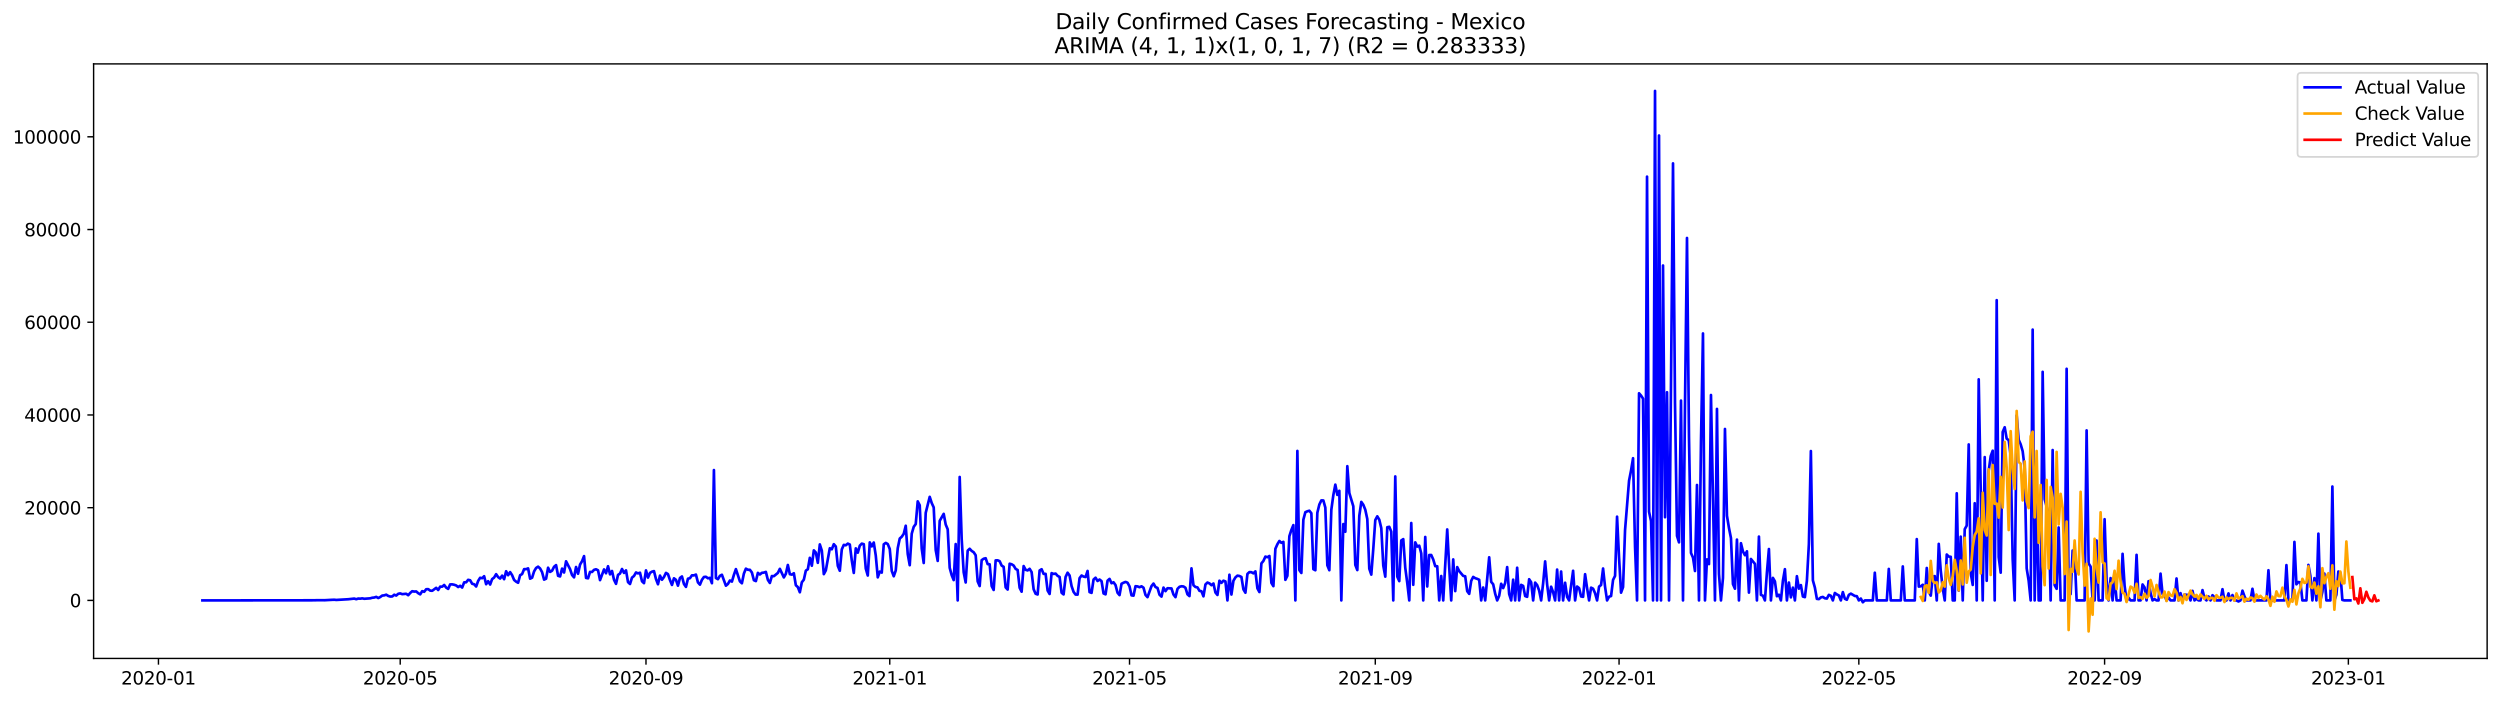 <?xml version="1.0" encoding="utf-8" standalone="no"?>
<!DOCTYPE svg PUBLIC "-//W3C//DTD SVG 1.1//EN"
  "http://www.w3.org/Graphics/SVG/1.1/DTD/svg11.dtd">
<svg xmlns:xlink="http://www.w3.org/1999/xlink" width="1398.775pt" height="392.274pt" viewBox="0 0 1398.775 392.274" xmlns="http://www.w3.org/2000/svg" version="1.1">
 <defs>
  <style type="text/css">*{stroke-linejoin: round; stroke-linecap: butt}</style>
 </defs>
 <g id="figure_1">
  <g id="patch_1">
   <path d="M 0 392.274 
L 1398.775 392.274 
L 1398.775 0 
L 0 0 
z
" style="fill: #ffffff"/>
  </g>
  <g id="axes_1">
   <g id="patch_2">
    <path d="M 52.375 368.396 
L 1391.575 368.396 
L 1391.575 35.755 
L 52.375 35.755 
z
" style="fill: #ffffff"/>
   </g>
   <g id="matplotlib.axis_1">
    <g id="xtick_1">
     <g id="line2d_1">
      <defs>
       <path id="mf9c3123b96" d="M 0 0 
L 0 3.5 
" style="stroke: #000000; stroke-width: 0.8"/>
      </defs>
      <g>
       <use xlink:href="#mf9c3123b96" x="88.653" y="368.396" style="stroke: #000000; stroke-width: 0.8"/>
      </g>
     </g>
     <g id="text_1">
      <!-- 2020-01 -->
      <g transform="translate(67.761 382.994)scale(0.1 -0.1)">
       <defs>
        <path id="DejaVuSans-32" d="M 1228 531 
L 3431 531 
L 3431 0 
L 469 0 
L 469 531 
Q 828 903 1448 1529 
Q 2069 2156 2228 2338 
Q 2531 2678 2651 2914 
Q 2772 3150 2772 3378 
Q 2772 3750 2511 3984 
Q 2250 4219 1831 4219 
Q 1534 4219 1204 4116 
Q 875 4013 500 3803 
L 500 4441 
Q 881 4594 1212 4672 
Q 1544 4750 1819 4750 
Q 2544 4750 2975 4387 
Q 3406 4025 3406 3419 
Q 3406 3131 3298 2873 
Q 3191 2616 2906 2266 
Q 2828 2175 2409 1742 
Q 1991 1309 1228 531 
z
" transform="scale(0.016)"/>
        <path id="DejaVuSans-30" d="M 2034 4250 
Q 1547 4250 1301 3770 
Q 1056 3291 1056 2328 
Q 1056 1369 1301 889 
Q 1547 409 2034 409 
Q 2525 409 2770 889 
Q 3016 1369 3016 2328 
Q 3016 3291 2770 3770 
Q 2525 4250 2034 4250 
z
M 2034 4750 
Q 2819 4750 3233 4129 
Q 3647 3509 3647 2328 
Q 3647 1150 3233 529 
Q 2819 -91 2034 -91 
Q 1250 -91 836 529 
Q 422 1150 422 2328 
Q 422 3509 836 4129 
Q 1250 4750 2034 4750 
z
" transform="scale(0.016)"/>
        <path id="DejaVuSans-2d" d="M 313 2009 
L 1997 2009 
L 1997 1497 
L 313 1497 
L 313 2009 
z
" transform="scale(0.016)"/>
        <path id="DejaVuSans-31" d="M 794 531 
L 1825 531 
L 1825 4091 
L 703 3866 
L 703 4441 
L 1819 4666 
L 2450 4666 
L 2450 531 
L 3481 531 
L 3481 0 
L 794 0 
L 794 531 
z
" transform="scale(0.016)"/>
       </defs>
       <use xlink:href="#DejaVuSans-32"/>
       <use xlink:href="#DejaVuSans-30" x="63.623"/>
       <use xlink:href="#DejaVuSans-32" x="127.246"/>
       <use xlink:href="#DejaVuSans-30" x="190.869"/>
       <use xlink:href="#DejaVuSans-2d" x="254.492"/>
       <use xlink:href="#DejaVuSans-30" x="290.576"/>
       <use xlink:href="#DejaVuSans-31" x="354.199"/>
      </g>
     </g>
    </g>
    <g id="xtick_2">
     <g id="line2d_2">
      <g>
       <use xlink:href="#mf9c3123b96" x="223.925" y="368.396" style="stroke: #000000; stroke-width: 0.8"/>
      </g>
     </g>
     <g id="text_2">
      <!-- 2020-05 -->
      <g transform="translate(203.034 382.994)scale(0.1 -0.1)">
       <defs>
        <path id="DejaVuSans-35" d="M 691 4666 
L 3169 4666 
L 3169 4134 
L 1269 4134 
L 1269 2991 
Q 1406 3038 1543 3061 
Q 1681 3084 1819 3084 
Q 2600 3084 3056 2656 
Q 3513 2228 3513 1497 
Q 3513 744 3044 326 
Q 2575 -91 1722 -91 
Q 1428 -91 1123 -41 
Q 819 9 494 109 
L 494 744 
Q 775 591 1075 516 
Q 1375 441 1709 441 
Q 2250 441 2565 725 
Q 2881 1009 2881 1497 
Q 2881 1984 2565 2268 
Q 2250 2553 1709 2553 
Q 1456 2553 1204 2497 
Q 953 2441 691 2322 
L 691 4666 
z
" transform="scale(0.016)"/>
       </defs>
       <use xlink:href="#DejaVuSans-32"/>
       <use xlink:href="#DejaVuSans-30" x="63.623"/>
       <use xlink:href="#DejaVuSans-32" x="127.246"/>
       <use xlink:href="#DejaVuSans-30" x="190.869"/>
       <use xlink:href="#DejaVuSans-2d" x="254.492"/>
       <use xlink:href="#DejaVuSans-30" x="290.576"/>
       <use xlink:href="#DejaVuSans-35" x="354.199"/>
      </g>
     </g>
    </g>
    <g id="xtick_3">
     <g id="line2d_3">
      <g>
       <use xlink:href="#mf9c3123b96" x="361.434" y="368.396" style="stroke: #000000; stroke-width: 0.8"/>
      </g>
     </g>
     <g id="text_3">
      <!-- 2020-09 -->
      <g transform="translate(340.543 382.994)scale(0.1 -0.1)">
       <defs>
        <path id="DejaVuSans-39" d="M 703 97 
L 703 672 
Q 941 559 1184 500 
Q 1428 441 1663 441 
Q 2288 441 2617 861 
Q 2947 1281 2994 2138 
Q 2813 1869 2534 1725 
Q 2256 1581 1919 1581 
Q 1219 1581 811 2004 
Q 403 2428 403 3163 
Q 403 3881 828 4315 
Q 1253 4750 1959 4750 
Q 2769 4750 3195 4129 
Q 3622 3509 3622 2328 
Q 3622 1225 3098 567 
Q 2575 -91 1691 -91 
Q 1453 -91 1209 -44 
Q 966 3 703 97 
z
M 1959 2075 
Q 2384 2075 2632 2365 
Q 2881 2656 2881 3163 
Q 2881 3666 2632 3958 
Q 2384 4250 1959 4250 
Q 1534 4250 1286 3958 
Q 1038 3666 1038 3163 
Q 1038 2656 1286 2365 
Q 1534 2075 1959 2075 
z
" transform="scale(0.016)"/>
       </defs>
       <use xlink:href="#DejaVuSans-32"/>
       <use xlink:href="#DejaVuSans-30" x="63.623"/>
       <use xlink:href="#DejaVuSans-32" x="127.246"/>
       <use xlink:href="#DejaVuSans-30" x="190.869"/>
       <use xlink:href="#DejaVuSans-2d" x="254.492"/>
       <use xlink:href="#DejaVuSans-30" x="290.576"/>
       <use xlink:href="#DejaVuSans-39" x="354.199"/>
      </g>
     </g>
    </g>
    <g id="xtick_4">
     <g id="line2d_4">
      <g>
       <use xlink:href="#mf9c3123b96" x="497.825" y="368.396" style="stroke: #000000; stroke-width: 0.8"/>
      </g>
     </g>
     <g id="text_4">
      <!-- 2021-01 -->
      <g transform="translate(476.933 382.994)scale(0.1 -0.1)">
       <use xlink:href="#DejaVuSans-32"/>
       <use xlink:href="#DejaVuSans-30" x="63.623"/>
       <use xlink:href="#DejaVuSans-32" x="127.246"/>
       <use xlink:href="#DejaVuSans-31" x="190.869"/>
       <use xlink:href="#DejaVuSans-2d" x="254.492"/>
       <use xlink:href="#DejaVuSans-30" x="290.576"/>
       <use xlink:href="#DejaVuSans-31" x="354.199"/>
      </g>
     </g>
    </g>
    <g id="xtick_5">
     <g id="line2d_5">
      <g>
       <use xlink:href="#mf9c3123b96" x="631.98" y="368.396" style="stroke: #000000; stroke-width: 0.8"/>
      </g>
     </g>
     <g id="text_5">
      <!-- 2021-05 -->
      <g transform="translate(611.088 382.994)scale(0.1 -0.1)">
       <use xlink:href="#DejaVuSans-32"/>
       <use xlink:href="#DejaVuSans-30" x="63.623"/>
       <use xlink:href="#DejaVuSans-32" x="127.246"/>
       <use xlink:href="#DejaVuSans-31" x="190.869"/>
       <use xlink:href="#DejaVuSans-2d" x="254.492"/>
       <use xlink:href="#DejaVuSans-30" x="290.576"/>
       <use xlink:href="#DejaVuSans-35" x="354.199"/>
      </g>
     </g>
    </g>
    <g id="xtick_6">
     <g id="line2d_6">
      <g>
       <use xlink:href="#mf9c3123b96" x="769.488" y="368.396" style="stroke: #000000; stroke-width: 0.8"/>
      </g>
     </g>
     <g id="text_6">
      <!-- 2021-09 -->
      <g transform="translate(748.597 382.994)scale(0.1 -0.1)">
       <use xlink:href="#DejaVuSans-32"/>
       <use xlink:href="#DejaVuSans-30" x="63.623"/>
       <use xlink:href="#DejaVuSans-32" x="127.246"/>
       <use xlink:href="#DejaVuSans-31" x="190.869"/>
       <use xlink:href="#DejaVuSans-2d" x="254.492"/>
       <use xlink:href="#DejaVuSans-30" x="290.576"/>
       <use xlink:href="#DejaVuSans-39" x="354.199"/>
      </g>
     </g>
    </g>
    <g id="xtick_7">
     <g id="line2d_7">
      <g>
       <use xlink:href="#mf9c3123b96" x="905.879" y="368.396" style="stroke: #000000; stroke-width: 0.8"/>
      </g>
     </g>
     <g id="text_7">
      <!-- 2022-01 -->
      <g transform="translate(884.987 382.994)scale(0.1 -0.1)">
       <use xlink:href="#DejaVuSans-32"/>
       <use xlink:href="#DejaVuSans-30" x="63.623"/>
       <use xlink:href="#DejaVuSans-32" x="127.246"/>
       <use xlink:href="#DejaVuSans-32" x="190.869"/>
       <use xlink:href="#DejaVuSans-2d" x="254.492"/>
       <use xlink:href="#DejaVuSans-30" x="290.576"/>
       <use xlink:href="#DejaVuSans-31" x="354.199"/>
      </g>
     </g>
    </g>
    <g id="xtick_8">
     <g id="line2d_8">
      <g>
       <use xlink:href="#mf9c3123b96" x="1040.034" y="368.396" style="stroke: #000000; stroke-width: 0.8"/>
      </g>
     </g>
     <g id="text_8">
      <!-- 2022-05 -->
      <g transform="translate(1019.142 382.994)scale(0.1 -0.1)">
       <use xlink:href="#DejaVuSans-32"/>
       <use xlink:href="#DejaVuSans-30" x="63.623"/>
       <use xlink:href="#DejaVuSans-32" x="127.246"/>
       <use xlink:href="#DejaVuSans-32" x="190.869"/>
       <use xlink:href="#DejaVuSans-2d" x="254.492"/>
       <use xlink:href="#DejaVuSans-30" x="290.576"/>
       <use xlink:href="#DejaVuSans-35" x="354.199"/>
      </g>
     </g>
    </g>
    <g id="xtick_9">
     <g id="line2d_9">
      <g>
       <use xlink:href="#mf9c3123b96" x="1177.542" y="368.396" style="stroke: #000000; stroke-width: 0.8"/>
      </g>
     </g>
     <g id="text_9">
      <!-- 2022-09 -->
      <g transform="translate(1156.651 382.994)scale(0.1 -0.1)">
       <use xlink:href="#DejaVuSans-32"/>
       <use xlink:href="#DejaVuSans-30" x="63.623"/>
       <use xlink:href="#DejaVuSans-32" x="127.246"/>
       <use xlink:href="#DejaVuSans-32" x="190.869"/>
       <use xlink:href="#DejaVuSans-2d" x="254.492"/>
       <use xlink:href="#DejaVuSans-30" x="290.576"/>
       <use xlink:href="#DejaVuSans-39" x="354.199"/>
      </g>
     </g>
    </g>
    <g id="xtick_10">
     <g id="line2d_10">
      <g>
       <use xlink:href="#mf9c3123b96" x="1313.933" y="368.396" style="stroke: #000000; stroke-width: 0.8"/>
      </g>
     </g>
     <g id="text_10">
      <!-- 2023-01 -->
      <g transform="translate(1293.042 382.994)scale(0.1 -0.1)">
       <defs>
        <path id="DejaVuSans-33" d="M 2597 2516 
Q 3050 2419 3304 2112 
Q 3559 1806 3559 1356 
Q 3559 666 3084 287 
Q 2609 -91 1734 -91 
Q 1441 -91 1130 -33 
Q 819 25 488 141 
L 488 750 
Q 750 597 1062 519 
Q 1375 441 1716 441 
Q 2309 441 2620 675 
Q 2931 909 2931 1356 
Q 2931 1769 2642 2001 
Q 2353 2234 1838 2234 
L 1294 2234 
L 1294 2753 
L 1863 2753 
Q 2328 2753 2575 2939 
Q 2822 3125 2822 3475 
Q 2822 3834 2567 4026 
Q 2313 4219 1838 4219 
Q 1578 4219 1281 4162 
Q 984 4106 628 3988 
L 628 4550 
Q 988 4650 1302 4700 
Q 1616 4750 1894 4750 
Q 2613 4750 3031 4423 
Q 3450 4097 3450 3541 
Q 3450 3153 3228 2886 
Q 3006 2619 2597 2516 
z
" transform="scale(0.016)"/>
       </defs>
       <use xlink:href="#DejaVuSans-32"/>
       <use xlink:href="#DejaVuSans-30" x="63.623"/>
       <use xlink:href="#DejaVuSans-32" x="127.246"/>
       <use xlink:href="#DejaVuSans-33" x="190.869"/>
       <use xlink:href="#DejaVuSans-2d" x="254.492"/>
       <use xlink:href="#DejaVuSans-30" x="290.576"/>
       <use xlink:href="#DejaVuSans-31" x="354.199"/>
      </g>
     </g>
    </g>
   </g>
   <g id="matplotlib.axis_2">
    <g id="ytick_1">
     <g id="line2d_11">
      <defs>
       <path id="m20a1acb509" d="M 0 0 
L -3.5 0 
" style="stroke: #000000; stroke-width: 0.8"/>
      </defs>
      <g>
       <use xlink:href="#m20a1acb509" x="52.375" y="335.937" style="stroke: #000000; stroke-width: 0.8"/>
      </g>
     </g>
     <g id="text_11">
      <!-- 0 -->
      <g transform="translate(39.013 339.736)scale(0.1 -0.1)">
       <use xlink:href="#DejaVuSans-30"/>
      </g>
     </g>
    </g>
    <g id="ytick_2">
     <g id="line2d_12">
      <g>
       <use xlink:href="#m20a1acb509" x="52.375" y="284.058" style="stroke: #000000; stroke-width: 0.8"/>
      </g>
     </g>
     <g id="text_12">
      <!-- 20000 -->
      <g transform="translate(13.562 287.858)scale(0.1 -0.1)">
       <use xlink:href="#DejaVuSans-32"/>
       <use xlink:href="#DejaVuSans-30" x="63.623"/>
       <use xlink:href="#DejaVuSans-30" x="127.246"/>
       <use xlink:href="#DejaVuSans-30" x="190.869"/>
       <use xlink:href="#DejaVuSans-30" x="254.492"/>
      </g>
     </g>
    </g>
    <g id="ytick_3">
     <g id="line2d_13">
      <g>
       <use xlink:href="#m20a1acb509" x="52.375" y="232.179" style="stroke: #000000; stroke-width: 0.8"/>
      </g>
     </g>
     <g id="text_13">
      <!-- 40000 -->
      <g transform="translate(13.562 235.979)scale(0.1 -0.1)">
       <defs>
        <path id="DejaVuSans-34" d="M 2419 4116 
L 825 1625 
L 2419 1625 
L 2419 4116 
z
M 2253 4666 
L 3047 4666 
L 3047 1625 
L 3713 1625 
L 3713 1100 
L 3047 1100 
L 3047 0 
L 2419 0 
L 2419 1100 
L 313 1100 
L 313 1709 
L 2253 4666 
z
" transform="scale(0.016)"/>
       </defs>
       <use xlink:href="#DejaVuSans-34"/>
       <use xlink:href="#DejaVuSans-30" x="63.623"/>
       <use xlink:href="#DejaVuSans-30" x="127.246"/>
       <use xlink:href="#DejaVuSans-30" x="190.869"/>
       <use xlink:href="#DejaVuSans-30" x="254.492"/>
      </g>
     </g>
    </g>
    <g id="ytick_4">
     <g id="line2d_14">
      <g>
       <use xlink:href="#m20a1acb509" x="52.375" y="180.3" style="stroke: #000000; stroke-width: 0.8"/>
      </g>
     </g>
     <g id="text_14">
      <!-- 60000 -->
      <g transform="translate(13.562 184.1)scale(0.1 -0.1)">
       <defs>
        <path id="DejaVuSans-36" d="M 2113 2584 
Q 1688 2584 1439 2293 
Q 1191 2003 1191 1497 
Q 1191 994 1439 701 
Q 1688 409 2113 409 
Q 2538 409 2786 701 
Q 3034 994 3034 1497 
Q 3034 2003 2786 2293 
Q 2538 2584 2113 2584 
z
M 3366 4563 
L 3366 3988 
Q 3128 4100 2886 4159 
Q 2644 4219 2406 4219 
Q 1781 4219 1451 3797 
Q 1122 3375 1075 2522 
Q 1259 2794 1537 2939 
Q 1816 3084 2150 3084 
Q 2853 3084 3261 2657 
Q 3669 2231 3669 1497 
Q 3669 778 3244 343 
Q 2819 -91 2113 -91 
Q 1303 -91 875 529 
Q 447 1150 447 2328 
Q 447 3434 972 4092 
Q 1497 4750 2381 4750 
Q 2619 4750 2861 4703 
Q 3103 4656 3366 4563 
z
" transform="scale(0.016)"/>
       </defs>
       <use xlink:href="#DejaVuSans-36"/>
       <use xlink:href="#DejaVuSans-30" x="63.623"/>
       <use xlink:href="#DejaVuSans-30" x="127.246"/>
       <use xlink:href="#DejaVuSans-30" x="190.869"/>
       <use xlink:href="#DejaVuSans-30" x="254.492"/>
      </g>
     </g>
    </g>
    <g id="ytick_5">
     <g id="line2d_15">
      <g>
       <use xlink:href="#m20a1acb509" x="52.375" y="128.422" style="stroke: #000000; stroke-width: 0.8"/>
      </g>
     </g>
     <g id="text_15">
      <!-- 80000 -->
      <g transform="translate(13.562 132.221)scale(0.1 -0.1)">
       <defs>
        <path id="DejaVuSans-38" d="M 2034 2216 
Q 1584 2216 1326 1975 
Q 1069 1734 1069 1313 
Q 1069 891 1326 650 
Q 1584 409 2034 409 
Q 2484 409 2743 651 
Q 3003 894 3003 1313 
Q 3003 1734 2745 1975 
Q 2488 2216 2034 2216 
z
M 1403 2484 
Q 997 2584 770 2862 
Q 544 3141 544 3541 
Q 544 4100 942 4425 
Q 1341 4750 2034 4750 
Q 2731 4750 3128 4425 
Q 3525 4100 3525 3541 
Q 3525 3141 3298 2862 
Q 3072 2584 2669 2484 
Q 3125 2378 3379 2068 
Q 3634 1759 3634 1313 
Q 3634 634 3220 271 
Q 2806 -91 2034 -91 
Q 1263 -91 848 271 
Q 434 634 434 1313 
Q 434 1759 690 2068 
Q 947 2378 1403 2484 
z
M 1172 3481 
Q 1172 3119 1398 2916 
Q 1625 2713 2034 2713 
Q 2441 2713 2670 2916 
Q 2900 3119 2900 3481 
Q 2900 3844 2670 4047 
Q 2441 4250 2034 4250 
Q 1625 4250 1398 4047 
Q 1172 3844 1172 3481 
z
" transform="scale(0.016)"/>
       </defs>
       <use xlink:href="#DejaVuSans-38"/>
       <use xlink:href="#DejaVuSans-30" x="63.623"/>
       <use xlink:href="#DejaVuSans-30" x="127.246"/>
       <use xlink:href="#DejaVuSans-30" x="190.869"/>
       <use xlink:href="#DejaVuSans-30" x="254.492"/>
      </g>
     </g>
    </g>
    <g id="ytick_6">
     <g id="line2d_16">
      <g>
       <use xlink:href="#m20a1acb509" x="52.375" y="76.543" style="stroke: #000000; stroke-width: 0.8"/>
      </g>
     </g>
     <g id="text_16">
      <!-- 100000 -->
      <g transform="translate(7.2 80.342)scale(0.1 -0.1)">
       <use xlink:href="#DejaVuSans-31"/>
       <use xlink:href="#DejaVuSans-30" x="63.623"/>
       <use xlink:href="#DejaVuSans-30" x="127.246"/>
       <use xlink:href="#DejaVuSans-30" x="190.869"/>
       <use xlink:href="#DejaVuSans-30" x="254.492"/>
       <use xlink:href="#DejaVuSans-30" x="318.115"/>
      </g>
     </g>
    </g>
   </g>
   <g id="line2d_17">
    <path d="M 113.248 335.937 
L 174.735 335.872 
L 178.089 335.813 
L 180.325 335.805 
L 181.443 335.839 
L 185.915 335.597 
L 187.033 335.561 
L 188.151 335.675 
L 194.859 335.281 
L 198.212 334.91 
L 199.33 335.263 
L 200.448 334.892 
L 201.566 334.965 
L 202.684 334.791 
L 203.802 335.022 
L 207.156 334.77 
L 208.274 334.438 
L 209.392 334.324 
L 210.51 333.955 
L 211.628 334.612 
L 212.746 334.046 
L 213.864 333.232 
L 214.982 333.112 
L 216.1 332.723 
L 217.218 333.421 
L 218.336 333.771 
L 219.454 333.727 
L 220.572 332.765 
L 221.69 333.221 
L 222.807 332.241 
L 223.925 332.007 
L 225.043 332.438 
L 227.279 332.218 
L 228.397 333.032 
L 229.515 331.764 
L 230.633 330.796 
L 231.751 330.993 
L 232.869 330.91 
L 233.987 331.886 
L 235.105 332.552 
L 236.223 330.757 
L 237.341 331.107 
L 238.459 329.688 
L 239.577 329.616 
L 240.695 330.459 
L 241.813 330.555 
L 244.049 328.9 
L 245.167 330.106 
L 246.285 328.225 
L 247.402 328.259 
L 248.52 327.302 
L 249.638 328.768 
L 250.756 329.491 
L 251.874 326.975 
L 252.992 326.954 
L 254.11 327.178 
L 255.228 327.567 
L 256.346 328.454 
L 257.464 327.761 
L 258.582 328.749 
L 259.7 325.844 
L 260.818 325.79 
L 261.936 324.415 
L 263.054 324.664 
L 264.172 326.617 
L 265.29 326.9 
L 266.408 328.158 
L 267.526 325.045 
L 268.644 323.271 
L 269.762 323.512 
L 270.88 322.392 
L 271.998 326.874 
L 273.115 325.18 
L 274.233 327.048 
L 275.351 324.008 
L 276.469 323.149 
L 277.587 321.25 
L 278.705 322.89 
L 279.823 323.702 
L 280.941 322.078 
L 282.059 324.065 
L 283.177 319.627 
L 284.295 321.834 
L 285.413 320.104 
L 286.531 321.824 
L 287.649 324.498 
L 288.767 325.432 
L 289.885 326.067 
L 291.003 321.847 
L 292.121 321.201 
L 293.239 318.451 
L 294.357 318.454 
L 295.475 318.003 
L 296.593 323.79 
L 297.711 323.222 
L 298.828 319.704 
L 299.946 317.793 
L 301.064 317.053 
L 302.182 318.062 
L 303.3 320.13 
L 304.418 324.311 
L 305.536 323.785 
L 306.654 317.647 
L 307.772 319.987 
L 308.89 319.32 
L 310.008 317.113 
L 311.126 316.184 
L 312.244 322.161 
L 313.362 322.521 
L 314.48 318.145 
L 315.598 320.324 
L 316.716 314.05 
L 318.952 318.426 
L 320.07 321.722 
L 321.188 323.038 
L 322.306 317.24 
L 323.424 321.017 
L 324.541 315.886 
L 325.659 313.998 
L 326.777 311.15 
L 327.895 323.349 
L 329.013 323.572 
L 330.131 319.99 
L 331.249 320.013 
L 332.367 318.843 
L 333.485 318.514 
L 334.603 319.09 
L 335.721 324.586 
L 337.957 318.594 
L 339.075 320.742 
L 340.193 316.817 
L 341.311 321.364 
L 342.429 319.479 
L 343.547 324.399 
L 344.665 326.674 
L 345.783 321.655 
L 346.901 320.913 
L 348.019 318.363 
L 349.137 320.56 
L 350.254 319.123 
L 351.372 325.696 
L 352.49 326.752 
L 353.608 323.185 
L 354.726 322.275 
L 355.844 320.306 
L 356.962 320.83 
L 358.08 320.441 
L 359.198 325.227 
L 360.316 326.29 
L 361.434 319.139 
L 362.552 323.172 
L 363.67 320.537 
L 364.788 319.865 
L 365.906 319.546 
L 367.024 323.969 
L 368.142 326.895 
L 369.26 322.057 
L 370.378 324.366 
L 371.496 322.856 
L 372.614 320.542 
L 373.732 321.219 
L 374.85 324.503 
L 375.967 327.286 
L 377.085 323.562 
L 378.203 324.41 
L 379.321 327.683 
L 380.439 323.38 
L 381.557 322.534 
L 382.675 326.75 
L 383.793 328.371 
L 384.911 323.79 
L 386.029 323.523 
L 387.147 321.909 
L 388.265 321.927 
L 389.383 321.481 
L 390.501 325.857 
L 391.619 327.118 
L 392.737 324.405 
L 393.855 322.83 
L 394.973 322.711 
L 396.091 323.551 
L 397.209 323.323 
L 398.327 326.309 
L 399.445 263.008 
L 400.563 323.414 
L 401.68 324.057 
L 402.798 322.189 
L 403.916 321.588 
L 406.152 327.701 
L 407.27 326.75 
L 408.388 324.796 
L 409.506 325.416 
L 410.624 321.634 
L 411.742 318.426 
L 413.978 325.253 
L 415.096 326.342 
L 416.214 320.924 
L 417.332 318.182 
L 418.45 318.786 
L 419.568 318.807 
L 420.686 320.309 
L 421.804 324.628 
L 422.922 325.131 
L 424.04 320.524 
L 425.158 321.424 
L 426.276 320.508 
L 427.393 320.374 
L 428.511 319.982 
L 429.629 324.446 
L 430.747 326.176 
L 431.865 322.319 
L 432.983 322.384 
L 435.219 320.553 
L 436.337 318.272 
L 438.573 323.071 
L 439.691 321.032 
L 440.809 316.104 
L 441.927 321.261 
L 443.045 321.52 
L 444.163 320.737 
L 445.281 327.458 
L 446.399 328.482 
L 447.517 331.38 
L 448.635 325.774 
L 449.753 324.337 
L 450.871 319.269 
L 451.989 318.509 
L 453.106 312.107 
L 454.224 316.527 
L 455.342 307.938 
L 456.46 309.129 
L 457.578 314.908 
L 458.696 304.6 
L 459.814 308.109 
L 460.932 321.235 
L 462.05 319.149 
L 464.286 306.753 
L 465.404 307.326 
L 466.522 304.48 
L 467.64 305.783 
L 468.758 316.599 
L 469.876 319.339 
L 470.994 307.388 
L 472.112 304.877 
L 473.23 305.077 
L 474.348 304.154 
L 475.466 304.662 
L 476.584 313.609 
L 477.702 320.555 
L 478.819 306.812 
L 479.937 309.227 
L 481.055 305.331 
L 482.173 304.167 
L 483.291 304.475 
L 484.409 318.117 
L 485.527 322.008 
L 486.645 303.484 
L 487.763 305.71 
L 488.881 303.552 
L 489.999 310.83 
L 491.117 323.035 
L 492.235 319.811 
L 493.353 320.384 
L 494.471 304.553 
L 495.589 303.757 
L 496.707 304.397 
L 497.825 307.168 
L 498.943 319.442 
L 500.061 322.42 
L 501.179 319.17 
L 502.297 306.701 
L 503.415 301.321 
L 504.532 300.312 
L 505.65 298.683 
L 506.768 294.162 
L 507.886 309.99 
L 509.004 316.239 
L 510.122 298.597 
L 511.24 294.764 
L 512.358 293.22 
L 513.476 280.515 
L 514.594 282.702 
L 515.712 306.963 
L 516.83 314.994 
L 517.948 286.927 
L 520.184 277.991 
L 521.302 281.446 
L 522.42 283.91 
L 523.538 307.736 
L 524.656 313.834 
L 525.774 291.412 
L 528.01 287.508 
L 529.128 293.464 
L 530.245 296.154 
L 531.363 317.702 
L 532.481 321.805 
L 533.599 324.565 
L 534.717 304.413 
L 535.835 335.937 
L 536.953 266.871 
L 538.071 301.674 
L 539.189 320.205 
L 540.307 325.904 
L 541.425 308.083 
L 542.543 307.046 
L 543.661 308.242 
L 544.779 308.991 
L 545.897 310.67 
L 547.015 325.305 
L 548.133 327.901 
L 549.251 313.414 
L 550.369 312.623 
L 551.487 312.335 
L 552.605 315.629 
L 553.723 315.743 
L 554.841 327.886 
L 555.958 330.096 
L 557.076 313.541 
L 558.194 313.52 
L 559.312 313.987 
L 560.43 316.452 
L 561.548 317.142 
L 562.666 328.648 
L 563.784 329.86 
L 564.902 315.411 
L 566.02 315.723 
L 567.138 316.428 
L 568.256 318.306 
L 569.374 318.918 
L 570.492 328.845 
L 571.61 331.068 
L 572.728 316.724 
L 573.846 318.812 
L 574.964 319.157 
L 576.082 318.257 
L 577.2 320.104 
L 578.318 329.673 
L 579.436 332.205 
L 580.554 332.622 
L 581.671 319.193 
L 582.789 318.49 
L 583.907 321.095 
L 585.025 321.077 
L 586.143 330.404 
L 587.261 332.337 
L 588.379 320.682 
L 589.497 321.115 
L 590.615 320.926 
L 591.733 322.182 
L 592.851 322.814 
L 593.969 331.668 
L 595.087 332.583 
L 596.205 322.794 
L 597.323 320.433 
L 598.441 321.979 
L 599.559 327.925 
L 600.677 331.17 
L 601.795 332.661 
L 602.913 332.703 
L 604.031 323.476 
L 605.149 322.008 
L 606.267 322.604 
L 607.384 322.851 
L 608.502 319.45 
L 609.62 331.286 
L 610.738 331.717 
L 611.856 324.233 
L 612.974 323.242 
L 614.092 325.071 
L 615.21 324.254 
L 616.328 325.154 
L 617.446 332.031 
L 618.564 332.544 
L 619.682 324.882 
L 620.8 323.904 
L 621.918 326.319 
L 623.036 325.792 
L 624.154 327.356 
L 625.272 331.649 
L 626.39 332.972 
L 627.508 326.62 
L 628.626 326.034 
L 629.744 325.587 
L 630.862 326.026 
L 631.98 328.091 
L 633.097 333.102 
L 634.215 333.273 
L 635.333 327.989 
L 636.451 328.101 
L 637.569 328.555 
L 638.687 328.044 
L 639.805 328.822 
L 640.923 332.889 
L 642.041 334.111 
L 644.277 327.922 
L 645.395 326.516 
L 646.513 328.467 
L 647.631 328.947 
L 648.749 332.739 
L 649.867 333.805 
L 650.985 328.76 
L 652.103 330.749 
L 653.221 329.12 
L 655.457 329.229 
L 656.575 332.633 
L 657.693 334.114 
L 658.81 329.497 
L 659.928 328.332 
L 661.046 328.026 
L 662.164 328.14 
L 663.282 328.869 
L 664.4 332.547 
L 665.518 333.52 
L 666.636 317.995 
L 667.754 327.458 
L 668.872 328.43 
L 669.99 328.651 
L 671.108 330.565 
L 672.226 330.804 
L 673.344 333.652 
L 674.462 326.991 
L 675.58 325.938 
L 676.698 326.412 
L 677.816 327.424 
L 678.934 326.472 
L 680.052 331.509 
L 681.17 332.889 
L 682.288 324.913 
L 683.406 326.109 
L 684.523 324.905 
L 685.641 325.307 
L 686.759 335.937 
L 687.877 321.562 
L 688.995 332.648 
L 690.113 324.957 
L 691.231 323.064 
L 692.349 322.086 
L 693.467 322.267 
L 694.585 322.835 
L 695.703 329.753 
L 696.821 331.629 
L 697.939 321.123 
L 699.057 320.101 
L 700.175 320.163 
L 701.293 320.783 
L 702.411 319.686 
L 703.529 329.164 
L 704.647 331.255 
L 705.765 315.214 
L 706.883 313.871 
L 708.001 311.419 
L 709.119 311.764 
L 710.236 311.085 
L 711.354 326.135 
L 712.472 327.963 
L 713.59 307.048 
L 714.708 304.509 
L 715.826 302.68 
L 716.944 303.72 
L 718.062 303.173 
L 719.18 324.425 
L 720.298 322.171 
L 721.416 300.003 
L 722.534 296.514 
L 723.652 293.801 
L 724.77 335.937 
L 725.888 252.298 
L 727.006 318.986 
L 728.124 320.581 
L 729.242 290.782 
L 730.36 286.58 
L 731.478 286.074 
L 732.596 285.755 
L 733.714 287.148 
L 734.831 318.454 
L 735.949 319.061 
L 737.067 286.883 
L 738.185 282.281 
L 739.303 279.988 
L 740.421 280.004 
L 741.539 284.012 
L 742.657 316.293 
L 743.775 319.043 
L 744.893 285.213 
L 746.011 277.026 
L 747.129 271.153 
L 748.247 276.904 
L 749.365 274.611 
L 750.483 335.937 
L 751.601 293.223 
L 752.719 297.511 
L 753.837 260.835 
L 754.955 275.838 
L 757.191 283.262 
L 758.309 316.073 
L 759.427 318.965 
L 760.544 288.567 
L 761.662 280.816 
L 762.78 282.416 
L 763.898 285.21 
L 765.016 290.424 
L 766.134 318.202 
L 767.252 321.505 
L 768.37 307.025 
L 769.488 290.966 
L 770.606 288.888 
L 771.724 290.779 
L 772.842 295.508 
L 773.96 316.472 
L 775.078 322.638 
L 776.196 294.994 
L 777.314 294.756 
L 778.432 297.474 
L 779.55 335.937 
L 780.668 266.565 
L 781.786 322.607 
L 782.904 325.144 
L 784.022 302.4 
L 785.14 301.653 
L 786.257 317.676 
L 787.375 326.2 
L 788.493 335.937 
L 789.611 292.634 
L 790.729 327.203 
L 791.847 303.458 
L 792.965 305.84 
L 794.083 305.308 
L 795.201 309.637 
L 796.319 335.937 
L 797.437 300.439 
L 798.555 328.137 
L 799.673 310.537 
L 800.791 310.527 
L 801.909 313.038 
L 803.027 316.773 
L 804.145 316.822 
L 805.263 335.937 
L 806.381 322.288 
L 807.499 335.937 
L 809.735 296.224 
L 810.853 317.37 
L 811.97 335.937 
L 813.088 312.999 
L 814.206 330.731 
L 815.324 317.295 
L 816.442 319.544 
L 818.678 322.226 
L 819.796 322.441 
L 820.914 330.768 
L 822.032 332.272 
L 823.15 324.991 
L 824.268 322.789 
L 825.386 323.492 
L 826.504 323.868 
L 827.622 324.389 
L 828.74 335.937 
L 829.858 328.708 
L 830.976 335.937 
L 833.212 311.814 
L 834.33 325.559 
L 835.448 326.916 
L 836.566 332.186 
L 837.683 335.937 
L 838.801 333.359 
L 839.919 326.63 
L 841.037 329.037 
L 842.155 326.176 
L 843.273 317.292 
L 844.391 332.352 
L 845.509 335.937 
L 846.627 324.335 
L 847.745 335.937 
L 848.863 317.653 
L 849.981 335.937 
L 851.099 327.24 
L 852.217 327.818 
L 853.335 333.494 
L 854.453 333.927 
L 855.571 324.08 
L 856.689 325.782 
L 857.807 335.937 
L 858.925 325.984 
L 860.043 327.362 
L 861.161 330.384 
L 862.279 335.937 
L 863.396 326.345 
L 864.514 314.109 
L 865.632 327.001 
L 866.75 335.937 
L 867.868 328.27 
L 868.986 331.336 
L 870.104 335.937 
L 871.222 318.682 
L 872.34 335.937 
L 873.458 319.767 
L 874.576 335.937 
L 875.694 326.052 
L 876.812 333.987 
L 877.93 335.937 
L 880.166 319.349 
L 881.284 335.937 
L 882.402 328.176 
L 883.52 329.05 
L 884.638 333.719 
L 885.756 333.937 
L 886.874 321.279 
L 887.992 329.123 
L 889.109 335.937 
L 890.227 328.804 
L 891.345 329.375 
L 892.463 331.898 
L 893.581 335.937 
L 894.699 328.207 
L 895.817 327.328 
L 896.935 318.083 
L 898.053 328.373 
L 899.171 335.937 
L 900.289 333.854 
L 901.407 333.491 
L 902.525 324.456 
L 903.643 322.215 
L 904.761 289.088 
L 905.879 312.091 
L 906.997 331.603 
L 908.115 328.474 
L 909.233 296.551 
L 911.469 268.959 
L 912.587 263.247 
L 913.705 256.378 
L 914.822 305.85 
L 915.94 335.937 
L 917.058 220.045 
L 918.176 221.319 
L 919.294 223.041 
L 920.412 335.937 
L 921.53 98.835 
L 922.648 286.31 
L 923.766 291.578 
L 924.884 335.937 
L 926.002 50.876 
L 927.12 335.937 
L 928.238 75.819 
L 929.356 335.937 
L 930.474 148.551 
L 931.592 289.407 
L 932.71 219.464 
L 933.828 335.937 
L 936.064 91.419 
L 937.182 225.482 
L 938.3 299.814 
L 939.418 303.458 
L 940.535 224.141 
L 941.653 335.937 
L 942.771 226.522 
L 943.889 133.148 
L 945.007 244.519 
L 946.125 309.391 
L 947.243 311.964 
L 948.361 319.484 
L 949.479 271.353 
L 950.597 335.937 
L 951.715 247.066 
L 952.833 186.57 
L 953.951 335.937 
L 955.069 312.97 
L 956.187 315.624 
L 957.305 221.018 
L 959.541 335.937 
L 960.659 228.792 
L 961.777 321.115 
L 962.895 335.937 
L 964.013 323.403 
L 965.131 240.013 
L 966.248 288.593 
L 967.366 295.373 
L 968.484 301.025 
L 969.602 326.809 
L 970.72 329.39 
L 971.838 301.918 
L 972.956 335.937 
L 974.074 303.923 
L 975.192 308.55 
L 976.31 310.651 
L 977.428 308.46 
L 978.546 331.569 
L 979.664 312.75 
L 981.9 315.502 
L 983.018 335.937 
L 984.136 300.232 
L 985.254 332.848 
L 986.372 333.297 
L 987.49 335.937 
L 988.608 320.309 
L 989.726 307.186 
L 990.844 335.937 
L 991.961 323.331 
L 993.079 325.266 
L 994.197 333.6 
L 995.315 332.76 
L 996.433 335.937 
L 997.551 324.91 
L 998.669 318.464 
L 999.787 335.937 
L 1000.905 325.938 
L 1002.023 334.233 
L 1003.141 328.783 
L 1004.259 335.937 
L 1005.377 322.386 
L 1006.495 329.354 
L 1007.613 327.369 
L 1008.731 333.761 
L 1009.849 334.106 
L 1010.967 324.983 
L 1012.085 304.436 
L 1013.203 252.371 
L 1014.321 324.718 
L 1015.439 328.76 
L 1016.557 335.063 
L 1017.674 335.208 
L 1018.792 334.256 
L 1019.91 333.994 
L 1021.028 334.734 
L 1022.146 334.897 
L 1023.264 332.845 
L 1024.382 333.343 
L 1025.5 335.937 
L 1026.618 331.782 
L 1027.736 332.591 
L 1028.854 333.149 
L 1029.972 335.937 
L 1031.09 331.286 
L 1032.208 335.011 
L 1033.326 335.574 
L 1034.444 332.85 
L 1035.562 332.14 
L 1037.798 333.452 
L 1038.916 333.574 
L 1040.034 335.937 
L 1041.152 334.9 
L 1042.27 336.975 
L 1043.387 335.937 
L 1047.859 335.937 
L 1048.977 320.446 
L 1050.095 335.937 
L 1055.685 335.937 
L 1056.803 318.327 
L 1057.921 335.937 
L 1063.511 335.937 
L 1064.629 316.918 
L 1065.747 335.937 
L 1071.336 335.937 
L 1072.454 301.638 
L 1073.572 328.205 
L 1074.69 328.026 
L 1075.808 327.175 
L 1076.926 335.937 
L 1078.044 317.79 
L 1079.162 331.058 
L 1080.28 333.253 
L 1081.398 322.682 
L 1082.516 322.332 
L 1083.634 335.937 
L 1084.752 304.307 
L 1085.87 319.346 
L 1086.988 329.24 
L 1088.106 335.937 
L 1089.224 310.273 
L 1090.342 311.419 
L 1091.46 311.539 
L 1092.578 335.937 
L 1093.696 335.937 
L 1094.813 275.994 
L 1095.931 330.407 
L 1097.049 300.265 
L 1098.167 335.937 
L 1099.285 296.084 
L 1100.403 294.089 
L 1101.521 248.661 
L 1102.639 320.677 
L 1103.757 327.266 
L 1104.875 281.571 
L 1105.993 335.937 
L 1107.111 212.245 
L 1109.347 335.937 
L 1110.465 255.756 
L 1111.583 324.952 
L 1112.701 263.377 
L 1113.819 255.224 
L 1114.937 252.166 
L 1116.055 335.937 
L 1117.173 167.943 
L 1118.291 311.705 
L 1119.409 320.41 
L 1120.526 241.689 
L 1121.644 239.064 
L 1122.762 245.447 
L 1123.88 246.272 
L 1124.998 255.076 
L 1126.116 312.952 
L 1127.234 335.937 
L 1128.352 232.488 
L 1129.47 246.028 
L 1130.588 248.625 
L 1131.706 252.477 
L 1132.824 261.909 
L 1133.942 317.995 
L 1135.06 324.962 
L 1136.178 335.937 
L 1137.296 184.417 
L 1138.414 335.937 
L 1139.532 271.366 
L 1140.65 335.937 
L 1141.768 335.937 
L 1142.886 208.051 
L 1144.004 279.309 
L 1146.239 287.804 
L 1147.357 335.937 
L 1148.475 251.805 
L 1149.593 327.403 
L 1150.711 329.452 
L 1151.829 295.114 
L 1152.947 335.937 
L 1155.183 335.937 
L 1156.301 206.344 
L 1157.419 330.832 
L 1158.537 332.391 
L 1159.655 308.047 
L 1160.773 310.262 
L 1161.891 335.937 
L 1166.363 335.937 
L 1167.481 240.804 
L 1168.599 315.235 
L 1169.717 317.051 
L 1170.835 335.937 
L 1171.952 335.937 
L 1173.07 302.423 
L 1174.188 335.937 
L 1176.424 335.937 
L 1177.542 290.507 
L 1178.66 324.661 
L 1179.778 335.937 
L 1180.896 323.46 
L 1182.014 335.937 
L 1183.132 322.866 
L 1184.25 335.937 
L 1186.486 335.937 
L 1187.604 309.871 
L 1188.722 327.585 
L 1189.84 336.303 
L 1190.958 334.412 
L 1192.076 335.937 
L 1194.312 335.937 
L 1195.43 310.444 
L 1196.548 335.937 
L 1197.665 335.937 
L 1198.783 327.017 
L 1199.901 328.669 
L 1201.019 335.937 
L 1202.137 325.18 
L 1203.255 331.8 
L 1204.373 335.937 
L 1205.491 335.193 
L 1206.609 335.937 
L 1207.727 335.937 
L 1208.845 320.949 
L 1209.963 332.314 
L 1211.081 333.029 
L 1212.199 335.937 
L 1213.317 334.29 
L 1214.435 335.937 
L 1216.671 335.937 
L 1217.789 323.665 
L 1218.907 335.937 
L 1220.025 331.87 
L 1221.143 335.937 
L 1222.261 332.666 
L 1224.496 332.921 
L 1225.614 335.937 
L 1226.732 330.591 
L 1227.85 335.937 
L 1228.968 334.92 
L 1230.086 335.937 
L 1231.204 335.937 
L 1232.322 330.163 
L 1233.44 334.762 
L 1234.558 335.937 
L 1235.676 333.74 
L 1236.794 335.937 
L 1237.912 333.027 
L 1239.03 334.124 
L 1240.148 335.937 
L 1242.384 335.937 
L 1243.502 329.665 
L 1244.62 336.225 
L 1245.738 335.937 
L 1246.856 332.018 
L 1247.973 335.937 
L 1249.091 332.944 
L 1250.209 335.937 
L 1251.327 335.937 
L 1252.445 336.531 
L 1253.563 335.937 
L 1254.681 330.474 
L 1255.799 333.631 
L 1256.917 335.937 
L 1259.153 335.937 
L 1260.271 329.429 
L 1261.389 335.937 
L 1268.097 335.937 
L 1269.215 319.051 
L 1270.333 336.63 
L 1271.451 335.937 
L 1278.158 335.937 
L 1279.276 316.182 
L 1280.394 335.937 
L 1282.63 335.937 
L 1283.748 303.209 
L 1284.866 326.918 
L 1285.984 325.65 
L 1287.102 325.878 
L 1288.22 335.937 
L 1290.456 335.937 
L 1291.574 316.062 
L 1292.692 322.291 
L 1293.81 335.937 
L 1294.928 323.458 
L 1296.046 335.937 
L 1297.164 298.59 
L 1298.282 335.937 
L 1299.399 331.164 
L 1300.517 320.936 
L 1301.635 335.937 
L 1303.871 335.937 
L 1304.989 272.214 
L 1306.107 335.937 
L 1307.225 332.775 
L 1308.343 319.78 
L 1309.461 320.726 
L 1310.579 335.668 
L 1311.697 335.937 
L 1315.051 335.937 
L 1315.051 335.937 
" clip-path="url(#p9ecf39bf79)" style="fill: none; stroke: #0000ff; stroke-width: 1.5; stroke-linecap: square"/>
   </g>
   <g id="line2d_18">
    <path d="M 1074.69 334.033 
L 1075.808 336.238 
L 1076.926 327.993 
L 1078.044 327.491 
L 1079.162 331.725 
L 1080.28 313.823 
L 1081.398 325.046 
L 1082.516 326.152 
L 1083.634 325.825 
L 1084.752 331.505 
L 1085.87 330.358 
L 1086.988 325.752 
L 1088.106 328.224 
L 1089.224 316.297 
L 1090.342 323.691 
L 1091.46 327.227 
L 1092.578 322.295 
L 1093.696 313.242 
L 1094.813 319.319 
L 1095.931 330.329 
L 1097.049 313.604 
L 1098.167 327.01 
L 1099.285 300.909 
L 1100.403 326.028 
L 1101.521 319.706 
L 1102.639 318.713 
L 1103.757 306.064 
L 1104.875 299.386 
L 1105.993 297.402 
L 1107.111 290.02 
L 1108.229 320.816 
L 1109.347 275.685 
L 1110.465 296.55 
L 1111.583 299.629 
L 1112.701 262.586 
L 1113.819 321.693 
L 1114.937 260.211 
L 1116.055 281.906 
L 1117.173 281.749 
L 1118.291 289.602 
L 1119.409 266.812 
L 1120.526 283.99 
L 1121.644 247.266 
L 1122.762 261.622 
L 1123.88 296.548 
L 1124.998 241.256 
L 1126.116 262.155 
L 1127.234 273.599 
L 1128.352 229.934 
L 1129.47 258.466 
L 1130.588 259.474 
L 1131.706 279.994 
L 1132.824 258.173 
L 1133.942 280.528 
L 1135.06 284.27 
L 1136.178 244.1 
L 1137.296 241.536 
L 1138.414 289.485 
L 1139.532 252.339 
L 1140.65 303.711 
L 1141.768 271.342 
L 1142.886 316.882 
L 1144.004 327.411 
L 1145.122 268.536 
L 1146.239 318.129 
L 1147.357 272.443 
L 1148.475 278.479 
L 1149.593 326.074 
L 1150.711 252.845 
L 1151.829 293.379 
L 1152.947 276.323 
L 1154.065 284.133 
L 1155.183 321.18 
L 1156.301 291.808 
L 1157.419 352.489 
L 1158.537 318.267 
L 1159.655 319.928 
L 1160.773 302.403 
L 1161.891 317.958 
L 1163.009 321.418 
L 1164.127 275.173 
L 1165.245 309.033 
L 1166.363 327.636 
L 1167.481 315.39 
L 1168.599 353.276 
L 1169.717 334.882 
L 1170.835 343.941 
L 1171.952 301.456 
L 1173.07 318.182 
L 1174.188 325.962 
L 1175.306 286.63 
L 1176.424 314.596 
L 1177.542 315.315 
L 1178.66 334.693 
L 1179.778 335.517 
L 1180.896 326.606 
L 1182.014 325.726 
L 1183.132 319.354 
L 1184.25 329.6 
L 1185.368 313.71 
L 1186.486 325.446 
L 1187.604 331.567 
L 1188.722 332.214 
L 1189.84 336.831 
L 1192.076 328.208 
L 1193.194 328.879 
L 1194.312 331.676 
L 1195.43 326.599 
L 1196.548 334.459 
L 1197.665 334.077 
L 1198.783 335.099 
L 1199.901 332.168 
L 1201.019 334.454 
L 1202.137 333.498 
L 1203.255 324.5 
L 1204.373 328.353 
L 1205.491 333.703 
L 1206.609 327.291 
L 1207.727 331.147 
L 1208.845 334.229 
L 1209.963 334.174 
L 1211.081 331.006 
L 1212.199 336.289 
L 1213.317 331.289 
L 1214.435 333.08 
L 1215.553 333.455 
L 1216.671 329.635 
L 1217.789 331.561 
L 1218.907 335.966 
L 1220.025 334.023 
L 1221.143 337.535 
L 1222.261 332.552 
L 1223.378 335.666 
L 1225.614 330.451 
L 1226.732 332.586 
L 1227.85 333.799 
L 1228.968 332.885 
L 1230.086 335.053 
L 1231.204 332.601 
L 1233.44 335.038 
L 1234.558 333.366 
L 1235.676 335.288 
L 1236.794 334.621 
L 1237.912 334.492 
L 1239.03 336.172 
L 1240.148 333.004 
L 1241.266 334.376 
L 1242.384 334.461 
L 1243.502 333.872 
L 1244.62 336.832 
L 1245.738 334.238 
L 1246.856 335.174 
L 1247.973 334.475 
L 1249.091 334.522 
L 1250.209 336.114 
L 1251.327 332 
L 1252.445 334.868 
L 1253.563 334.331 
L 1254.681 333.554 
L 1255.799 336.645 
L 1256.917 334.976 
L 1258.035 335.558 
L 1259.153 334.296 
L 1260.271 334.631 
L 1261.389 336.664 
L 1262.507 332.626 
L 1263.625 334.501 
L 1264.743 333.384 
L 1265.861 334.572 
L 1266.979 335.451 
L 1268.097 333.61 
L 1269.215 335.374 
L 1270.333 338.971 
L 1271.451 333.85 
L 1272.569 336.684 
L 1273.686 330.902 
L 1274.804 333.511 
L 1275.922 333.6 
L 1277.04 328.815 
L 1278.158 333.86 
L 1279.276 335.594 
L 1280.394 339.325 
L 1281.512 335.381 
L 1282.63 336.671 
L 1283.748 330.055 
L 1284.866 338.17 
L 1285.984 331.972 
L 1287.102 329.039 
L 1288.22 323.858 
L 1289.338 326.176 
L 1290.456 325.859 
L 1291.574 316.861 
L 1292.692 328.385 
L 1293.81 329.022 
L 1294.928 325.923 
L 1296.046 332.165 
L 1297.164 328.03 
L 1298.282 339.757 
L 1299.399 317.896 
L 1300.517 326.33 
L 1301.635 322.75 
L 1302.753 320.718 
L 1303.871 329.378 
L 1304.989 316.321 
L 1306.107 341.133 
L 1307.225 325.17 
L 1308.343 327.944 
L 1309.461 319.804 
L 1310.579 326.379 
L 1311.697 326.331 
L 1312.815 302.977 
L 1313.933 319.719 
L 1315.051 328.835 
L 1315.051 328.835 
" clip-path="url(#p9ecf39bf79)" style="fill: none; stroke: #ffa500; stroke-width: 1.5; stroke-linecap: square"/>
   </g>
   <g id="line2d_19">
    <path d="M 1316.169 322.888 
L 1317.287 335.288 
L 1318.405 334.801 
L 1319.523 337.668 
L 1320.641 329.156 
L 1321.759 337.281 
L 1322.877 335.189 
L 1323.995 331.104 
L 1325.112 334.269 
L 1326.23 336.079 
L 1327.348 336.467 
L 1328.466 333.096 
L 1329.584 336.407 
L 1330.702 335.959 
" clip-path="url(#p9ecf39bf79)" style="fill: none; stroke: #ff0000; stroke-width: 1.5; stroke-linecap: square"/>
   </g>
   <g id="patch_3">
    <path d="M 52.375 368.396 
L 52.375 35.755 
" style="fill: none; stroke: #000000; stroke-width: 0.8; stroke-linejoin: miter; stroke-linecap: square"/>
   </g>
   <g id="patch_4">
    <path d="M 1391.575 368.396 
L 1391.575 35.755 
" style="fill: none; stroke: #000000; stroke-width: 0.8; stroke-linejoin: miter; stroke-linecap: square"/>
   </g>
   <g id="patch_5">
    <path d="M 52.375 368.396 
L 1391.575 368.396 
" style="fill: none; stroke: #000000; stroke-width: 0.8; stroke-linejoin: miter; stroke-linecap: square"/>
   </g>
   <g id="patch_6">
    <path d="M 52.375 35.755 
L 1391.575 35.755 
" style="fill: none; stroke: #000000; stroke-width: 0.8; stroke-linejoin: miter; stroke-linecap: square"/>
   </g>
   <g id="text_17">
    <!-- Daily Confirmed Cases Forecasting - Mexico -->
    <g transform="translate(590.523 16.318)scale(0.12 -0.12)">
     <defs>
      <path id="DejaVuSans-44" d="M 1259 4147 
L 1259 519 
L 2022 519 
Q 2988 519 3436 956 
Q 3884 1394 3884 2338 
Q 3884 3275 3436 3711 
Q 2988 4147 2022 4147 
L 1259 4147 
z
M 628 4666 
L 1925 4666 
Q 3281 4666 3915 4102 
Q 4550 3538 4550 2338 
Q 4550 1131 3912 565 
Q 3275 0 1925 0 
L 628 0 
L 628 4666 
z
" transform="scale(0.016)"/>
      <path id="DejaVuSans-61" d="M 2194 1759 
Q 1497 1759 1228 1600 
Q 959 1441 959 1056 
Q 959 750 1161 570 
Q 1363 391 1709 391 
Q 2188 391 2477 730 
Q 2766 1069 2766 1631 
L 2766 1759 
L 2194 1759 
z
M 3341 1997 
L 3341 0 
L 2766 0 
L 2766 531 
Q 2569 213 2275 61 
Q 1981 -91 1556 -91 
Q 1019 -91 701 211 
Q 384 513 384 1019 
Q 384 1609 779 1909 
Q 1175 2209 1959 2209 
L 2766 2209 
L 2766 2266 
Q 2766 2663 2505 2880 
Q 2244 3097 1772 3097 
Q 1472 3097 1187 3025 
Q 903 2953 641 2809 
L 641 3341 
Q 956 3463 1253 3523 
Q 1550 3584 1831 3584 
Q 2591 3584 2966 3190 
Q 3341 2797 3341 1997 
z
" transform="scale(0.016)"/>
      <path id="DejaVuSans-69" d="M 603 3500 
L 1178 3500 
L 1178 0 
L 603 0 
L 603 3500 
z
M 603 4863 
L 1178 4863 
L 1178 4134 
L 603 4134 
L 603 4863 
z
" transform="scale(0.016)"/>
      <path id="DejaVuSans-6c" d="M 603 4863 
L 1178 4863 
L 1178 0 
L 603 0 
L 603 4863 
z
" transform="scale(0.016)"/>
      <path id="DejaVuSans-79" d="M 2059 -325 
Q 1816 -950 1584 -1140 
Q 1353 -1331 966 -1331 
L 506 -1331 
L 506 -850 
L 844 -850 
Q 1081 -850 1212 -737 
Q 1344 -625 1503 -206 
L 1606 56 
L 191 3500 
L 800 3500 
L 1894 763 
L 2988 3500 
L 3597 3500 
L 2059 -325 
z
" transform="scale(0.016)"/>
      <path id="DejaVuSans-20" transform="scale(0.016)"/>
      <path id="DejaVuSans-43" d="M 4122 4306 
L 4122 3641 
Q 3803 3938 3442 4084 
Q 3081 4231 2675 4231 
Q 1875 4231 1450 3742 
Q 1025 3253 1025 2328 
Q 1025 1406 1450 917 
Q 1875 428 2675 428 
Q 3081 428 3442 575 
Q 3803 722 4122 1019 
L 4122 359 
Q 3791 134 3420 21 
Q 3050 -91 2638 -91 
Q 1578 -91 968 557 
Q 359 1206 359 2328 
Q 359 3453 968 4101 
Q 1578 4750 2638 4750 
Q 3056 4750 3426 4639 
Q 3797 4528 4122 4306 
z
" transform="scale(0.016)"/>
      <path id="DejaVuSans-6f" d="M 1959 3097 
Q 1497 3097 1228 2736 
Q 959 2375 959 1747 
Q 959 1119 1226 758 
Q 1494 397 1959 397 
Q 2419 397 2687 759 
Q 2956 1122 2956 1747 
Q 2956 2369 2687 2733 
Q 2419 3097 1959 3097 
z
M 1959 3584 
Q 2709 3584 3137 3096 
Q 3566 2609 3566 1747 
Q 3566 888 3137 398 
Q 2709 -91 1959 -91 
Q 1206 -91 779 398 
Q 353 888 353 1747 
Q 353 2609 779 3096 
Q 1206 3584 1959 3584 
z
" transform="scale(0.016)"/>
      <path id="DejaVuSans-6e" d="M 3513 2113 
L 3513 0 
L 2938 0 
L 2938 2094 
Q 2938 2591 2744 2837 
Q 2550 3084 2163 3084 
Q 1697 3084 1428 2787 
Q 1159 2491 1159 1978 
L 1159 0 
L 581 0 
L 581 3500 
L 1159 3500 
L 1159 2956 
Q 1366 3272 1645 3428 
Q 1925 3584 2291 3584 
Q 2894 3584 3203 3211 
Q 3513 2838 3513 2113 
z
" transform="scale(0.016)"/>
      <path id="DejaVuSans-66" d="M 2375 4863 
L 2375 4384 
L 1825 4384 
Q 1516 4384 1395 4259 
Q 1275 4134 1275 3809 
L 1275 3500 
L 2222 3500 
L 2222 3053 
L 1275 3053 
L 1275 0 
L 697 0 
L 697 3053 
L 147 3053 
L 147 3500 
L 697 3500 
L 697 3744 
Q 697 4328 969 4595 
Q 1241 4863 1831 4863 
L 2375 4863 
z
" transform="scale(0.016)"/>
      <path id="DejaVuSans-72" d="M 2631 2963 
Q 2534 3019 2420 3045 
Q 2306 3072 2169 3072 
Q 1681 3072 1420 2755 
Q 1159 2438 1159 1844 
L 1159 0 
L 581 0 
L 581 3500 
L 1159 3500 
L 1159 2956 
Q 1341 3275 1631 3429 
Q 1922 3584 2338 3584 
Q 2397 3584 2469 3576 
Q 2541 3569 2628 3553 
L 2631 2963 
z
" transform="scale(0.016)"/>
      <path id="DejaVuSans-6d" d="M 3328 2828 
Q 3544 3216 3844 3400 
Q 4144 3584 4550 3584 
Q 5097 3584 5394 3201 
Q 5691 2819 5691 2113 
L 5691 0 
L 5113 0 
L 5113 2094 
Q 5113 2597 4934 2840 
Q 4756 3084 4391 3084 
Q 3944 3084 3684 2787 
Q 3425 2491 3425 1978 
L 3425 0 
L 2847 0 
L 2847 2094 
Q 2847 2600 2669 2842 
Q 2491 3084 2119 3084 
Q 1678 3084 1418 2786 
Q 1159 2488 1159 1978 
L 1159 0 
L 581 0 
L 581 3500 
L 1159 3500 
L 1159 2956 
Q 1356 3278 1631 3431 
Q 1906 3584 2284 3584 
Q 2666 3584 2933 3390 
Q 3200 3197 3328 2828 
z
" transform="scale(0.016)"/>
      <path id="DejaVuSans-65" d="M 3597 1894 
L 3597 1613 
L 953 1613 
Q 991 1019 1311 708 
Q 1631 397 2203 397 
Q 2534 397 2845 478 
Q 3156 559 3463 722 
L 3463 178 
Q 3153 47 2828 -22 
Q 2503 -91 2169 -91 
Q 1331 -91 842 396 
Q 353 884 353 1716 
Q 353 2575 817 3079 
Q 1281 3584 2069 3584 
Q 2775 3584 3186 3129 
Q 3597 2675 3597 1894 
z
M 3022 2063 
Q 3016 2534 2758 2815 
Q 2500 3097 2075 3097 
Q 1594 3097 1305 2825 
Q 1016 2553 972 2059 
L 3022 2063 
z
" transform="scale(0.016)"/>
      <path id="DejaVuSans-64" d="M 2906 2969 
L 2906 4863 
L 3481 4863 
L 3481 0 
L 2906 0 
L 2906 525 
Q 2725 213 2448 61 
Q 2172 -91 1784 -91 
Q 1150 -91 751 415 
Q 353 922 353 1747 
Q 353 2572 751 3078 
Q 1150 3584 1784 3584 
Q 2172 3584 2448 3432 
Q 2725 3281 2906 2969 
z
M 947 1747 
Q 947 1113 1208 752 
Q 1469 391 1925 391 
Q 2381 391 2643 752 
Q 2906 1113 2906 1747 
Q 2906 2381 2643 2742 
Q 2381 3103 1925 3103 
Q 1469 3103 1208 2742 
Q 947 2381 947 1747 
z
" transform="scale(0.016)"/>
      <path id="DejaVuSans-73" d="M 2834 3397 
L 2834 2853 
Q 2591 2978 2328 3040 
Q 2066 3103 1784 3103 
Q 1356 3103 1142 2972 
Q 928 2841 928 2578 
Q 928 2378 1081 2264 
Q 1234 2150 1697 2047 
L 1894 2003 
Q 2506 1872 2764 1633 
Q 3022 1394 3022 966 
Q 3022 478 2636 193 
Q 2250 -91 1575 -91 
Q 1294 -91 989 -36 
Q 684 19 347 128 
L 347 722 
Q 666 556 975 473 
Q 1284 391 1588 391 
Q 1994 391 2212 530 
Q 2431 669 2431 922 
Q 2431 1156 2273 1281 
Q 2116 1406 1581 1522 
L 1381 1569 
Q 847 1681 609 1914 
Q 372 2147 372 2553 
Q 372 3047 722 3315 
Q 1072 3584 1716 3584 
Q 2034 3584 2315 3537 
Q 2597 3491 2834 3397 
z
" transform="scale(0.016)"/>
      <path id="DejaVuSans-46" d="M 628 4666 
L 3309 4666 
L 3309 4134 
L 1259 4134 
L 1259 2759 
L 3109 2759 
L 3109 2228 
L 1259 2228 
L 1259 0 
L 628 0 
L 628 4666 
z
" transform="scale(0.016)"/>
      <path id="DejaVuSans-63" d="M 3122 3366 
L 3122 2828 
Q 2878 2963 2633 3030 
Q 2388 3097 2138 3097 
Q 1578 3097 1268 2742 
Q 959 2388 959 1747 
Q 959 1106 1268 751 
Q 1578 397 2138 397 
Q 2388 397 2633 464 
Q 2878 531 3122 666 
L 3122 134 
Q 2881 22 2623 -34 
Q 2366 -91 2075 -91 
Q 1284 -91 818 406 
Q 353 903 353 1747 
Q 353 2603 823 3093 
Q 1294 3584 2113 3584 
Q 2378 3584 2631 3529 
Q 2884 3475 3122 3366 
z
" transform="scale(0.016)"/>
      <path id="DejaVuSans-74" d="M 1172 4494 
L 1172 3500 
L 2356 3500 
L 2356 3053 
L 1172 3053 
L 1172 1153 
Q 1172 725 1289 603 
Q 1406 481 1766 481 
L 2356 481 
L 2356 0 
L 1766 0 
Q 1100 0 847 248 
Q 594 497 594 1153 
L 594 3053 
L 172 3053 
L 172 3500 
L 594 3500 
L 594 4494 
L 1172 4494 
z
" transform="scale(0.016)"/>
      <path id="DejaVuSans-67" d="M 2906 1791 
Q 2906 2416 2648 2759 
Q 2391 3103 1925 3103 
Q 1463 3103 1205 2759 
Q 947 2416 947 1791 
Q 947 1169 1205 825 
Q 1463 481 1925 481 
Q 2391 481 2648 825 
Q 2906 1169 2906 1791 
z
M 3481 434 
Q 3481 -459 3084 -895 
Q 2688 -1331 1869 -1331 
Q 1566 -1331 1297 -1286 
Q 1028 -1241 775 -1147 
L 775 -588 
Q 1028 -725 1275 -790 
Q 1522 -856 1778 -856 
Q 2344 -856 2625 -561 
Q 2906 -266 2906 331 
L 2906 616 
Q 2728 306 2450 153 
Q 2172 0 1784 0 
Q 1141 0 747 490 
Q 353 981 353 1791 
Q 353 2603 747 3093 
Q 1141 3584 1784 3584 
Q 2172 3584 2450 3431 
Q 2728 3278 2906 2969 
L 2906 3500 
L 3481 3500 
L 3481 434 
z
" transform="scale(0.016)"/>
      <path id="DejaVuSans-4d" d="M 628 4666 
L 1569 4666 
L 2759 1491 
L 3956 4666 
L 4897 4666 
L 4897 0 
L 4281 0 
L 4281 4097 
L 3078 897 
L 2444 897 
L 1241 4097 
L 1241 0 
L 628 0 
L 628 4666 
z
" transform="scale(0.016)"/>
      <path id="DejaVuSans-78" d="M 3513 3500 
L 2247 1797 
L 3578 0 
L 2900 0 
L 1881 1375 
L 863 0 
L 184 0 
L 1544 1831 
L 300 3500 
L 978 3500 
L 1906 2253 
L 2834 3500 
L 3513 3500 
z
" transform="scale(0.016)"/>
     </defs>
     <use xlink:href="#DejaVuSans-44"/>
     <use xlink:href="#DejaVuSans-61" x="77.002"/>
     <use xlink:href="#DejaVuSans-69" x="138.281"/>
     <use xlink:href="#DejaVuSans-6c" x="166.064"/>
     <use xlink:href="#DejaVuSans-79" x="193.848"/>
     <use xlink:href="#DejaVuSans-20" x="253.027"/>
     <use xlink:href="#DejaVuSans-43" x="284.814"/>
     <use xlink:href="#DejaVuSans-6f" x="354.639"/>
     <use xlink:href="#DejaVuSans-6e" x="415.82"/>
     <use xlink:href="#DejaVuSans-66" x="479.199"/>
     <use xlink:href="#DejaVuSans-69" x="514.404"/>
     <use xlink:href="#DejaVuSans-72" x="542.188"/>
     <use xlink:href="#DejaVuSans-6d" x="581.551"/>
     <use xlink:href="#DejaVuSans-65" x="678.963"/>
     <use xlink:href="#DejaVuSans-64" x="740.486"/>
     <use xlink:href="#DejaVuSans-20" x="803.963"/>
     <use xlink:href="#DejaVuSans-43" x="835.75"/>
     <use xlink:href="#DejaVuSans-61" x="905.574"/>
     <use xlink:href="#DejaVuSans-73" x="966.854"/>
     <use xlink:href="#DejaVuSans-65" x="1018.953"/>
     <use xlink:href="#DejaVuSans-73" x="1080.477"/>
     <use xlink:href="#DejaVuSans-20" x="1132.576"/>
     <use xlink:href="#DejaVuSans-46" x="1164.363"/>
     <use xlink:href="#DejaVuSans-6f" x="1218.258"/>
     <use xlink:href="#DejaVuSans-72" x="1279.439"/>
     <use xlink:href="#DejaVuSans-65" x="1318.303"/>
     <use xlink:href="#DejaVuSans-63" x="1379.826"/>
     <use xlink:href="#DejaVuSans-61" x="1434.807"/>
     <use xlink:href="#DejaVuSans-73" x="1496.086"/>
     <use xlink:href="#DejaVuSans-74" x="1548.186"/>
     <use xlink:href="#DejaVuSans-69" x="1587.395"/>
     <use xlink:href="#DejaVuSans-6e" x="1615.178"/>
     <use xlink:href="#DejaVuSans-67" x="1678.557"/>
     <use xlink:href="#DejaVuSans-20" x="1742.033"/>
     <use xlink:href="#DejaVuSans-2d" x="1773.82"/>
     <use xlink:href="#DejaVuSans-20" x="1809.904"/>
     <use xlink:href="#DejaVuSans-4d" x="1841.691"/>
     <use xlink:href="#DejaVuSans-65" x="1927.971"/>
     <use xlink:href="#DejaVuSans-78" x="1987.744"/>
     <use xlink:href="#DejaVuSans-69" x="2046.924"/>
     <use xlink:href="#DejaVuSans-63" x="2074.707"/>
     <use xlink:href="#DejaVuSans-6f" x="2129.688"/>
    </g>
    <!-- ARIMA (4, 1, 1)x(1, 0, 1, 7) (R2 = 0.283333) -->
    <g transform="translate(589.991 29.756)scale(0.12 -0.12)">
     <defs>
      <path id="DejaVuSans-41" d="M 2188 4044 
L 1331 1722 
L 3047 1722 
L 2188 4044 
z
M 1831 4666 
L 2547 4666 
L 4325 0 
L 3669 0 
L 3244 1197 
L 1141 1197 
L 716 0 
L 50 0 
L 1831 4666 
z
" transform="scale(0.016)"/>
      <path id="DejaVuSans-52" d="M 2841 2188 
Q 3044 2119 3236 1894 
Q 3428 1669 3622 1275 
L 4263 0 
L 3584 0 
L 2988 1197 
Q 2756 1666 2539 1819 
Q 2322 1972 1947 1972 
L 1259 1972 
L 1259 0 
L 628 0 
L 628 4666 
L 2053 4666 
Q 2853 4666 3247 4331 
Q 3641 3997 3641 3322 
Q 3641 2881 3436 2590 
Q 3231 2300 2841 2188 
z
M 1259 4147 
L 1259 2491 
L 2053 2491 
Q 2509 2491 2742 2702 
Q 2975 2913 2975 3322 
Q 2975 3731 2742 3939 
Q 2509 4147 2053 4147 
L 1259 4147 
z
" transform="scale(0.016)"/>
      <path id="DejaVuSans-49" d="M 628 4666 
L 1259 4666 
L 1259 0 
L 628 0 
L 628 4666 
z
" transform="scale(0.016)"/>
      <path id="DejaVuSans-28" d="M 1984 4856 
Q 1566 4138 1362 3434 
Q 1159 2731 1159 2009 
Q 1159 1288 1364 580 
Q 1569 -128 1984 -844 
L 1484 -844 
Q 1016 -109 783 600 
Q 550 1309 550 2009 
Q 550 2706 781 3412 
Q 1013 4119 1484 4856 
L 1984 4856 
z
" transform="scale(0.016)"/>
      <path id="DejaVuSans-2c" d="M 750 794 
L 1409 794 
L 1409 256 
L 897 -744 
L 494 -744 
L 750 256 
L 750 794 
z
" transform="scale(0.016)"/>
      <path id="DejaVuSans-29" d="M 513 4856 
L 1013 4856 
Q 1481 4119 1714 3412 
Q 1947 2706 1947 2009 
Q 1947 1309 1714 600 
Q 1481 -109 1013 -844 
L 513 -844 
Q 928 -128 1133 580 
Q 1338 1288 1338 2009 
Q 1338 2731 1133 3434 
Q 928 4138 513 4856 
z
" transform="scale(0.016)"/>
      <path id="DejaVuSans-37" d="M 525 4666 
L 3525 4666 
L 3525 4397 
L 1831 0 
L 1172 0 
L 2766 4134 
L 525 4134 
L 525 4666 
z
" transform="scale(0.016)"/>
      <path id="DejaVuSans-3d" d="M 678 2906 
L 4684 2906 
L 4684 2381 
L 678 2381 
L 678 2906 
z
M 678 1631 
L 4684 1631 
L 4684 1100 
L 678 1100 
L 678 1631 
z
" transform="scale(0.016)"/>
      <path id="DejaVuSans-2e" d="M 684 794 
L 1344 794 
L 1344 0 
L 684 0 
L 684 794 
z
" transform="scale(0.016)"/>
     </defs>
     <use xlink:href="#DejaVuSans-41"/>
     <use xlink:href="#DejaVuSans-52" x="68.408"/>
     <use xlink:href="#DejaVuSans-49" x="137.891"/>
     <use xlink:href="#DejaVuSans-4d" x="167.383"/>
     <use xlink:href="#DejaVuSans-41" x="253.662"/>
     <use xlink:href="#DejaVuSans-20" x="322.07"/>
     <use xlink:href="#DejaVuSans-28" x="353.857"/>
     <use xlink:href="#DejaVuSans-34" x="392.871"/>
     <use xlink:href="#DejaVuSans-2c" x="456.494"/>
     <use xlink:href="#DejaVuSans-20" x="488.281"/>
     <use xlink:href="#DejaVuSans-31" x="520.068"/>
     <use xlink:href="#DejaVuSans-2c" x="583.691"/>
     <use xlink:href="#DejaVuSans-20" x="615.479"/>
     <use xlink:href="#DejaVuSans-31" x="647.266"/>
     <use xlink:href="#DejaVuSans-29" x="710.889"/>
     <use xlink:href="#DejaVuSans-78" x="749.902"/>
     <use xlink:href="#DejaVuSans-28" x="809.082"/>
     <use xlink:href="#DejaVuSans-31" x="848.096"/>
     <use xlink:href="#DejaVuSans-2c" x="911.719"/>
     <use xlink:href="#DejaVuSans-20" x="943.506"/>
     <use xlink:href="#DejaVuSans-30" x="975.293"/>
     <use xlink:href="#DejaVuSans-2c" x="1038.916"/>
     <use xlink:href="#DejaVuSans-20" x="1070.703"/>
     <use xlink:href="#DejaVuSans-31" x="1102.49"/>
     <use xlink:href="#DejaVuSans-2c" x="1166.113"/>
     <use xlink:href="#DejaVuSans-20" x="1197.9"/>
     <use xlink:href="#DejaVuSans-37" x="1229.688"/>
     <use xlink:href="#DejaVuSans-29" x="1293.311"/>
     <use xlink:href="#DejaVuSans-20" x="1332.324"/>
     <use xlink:href="#DejaVuSans-28" x="1364.111"/>
     <use xlink:href="#DejaVuSans-52" x="1403.125"/>
     <use xlink:href="#DejaVuSans-32" x="1472.607"/>
     <use xlink:href="#DejaVuSans-20" x="1536.23"/>
     <use xlink:href="#DejaVuSans-3d" x="1568.018"/>
     <use xlink:href="#DejaVuSans-20" x="1651.807"/>
     <use xlink:href="#DejaVuSans-30" x="1683.594"/>
     <use xlink:href="#DejaVuSans-2e" x="1747.217"/>
     <use xlink:href="#DejaVuSans-32" x="1779.004"/>
     <use xlink:href="#DejaVuSans-38" x="1842.627"/>
     <use xlink:href="#DejaVuSans-33" x="1906.25"/>
     <use xlink:href="#DejaVuSans-33" x="1969.873"/>
     <use xlink:href="#DejaVuSans-33" x="2033.496"/>
     <use xlink:href="#DejaVuSans-33" x="2097.119"/>
     <use xlink:href="#DejaVuSans-29" x="2160.742"/>
    </g>
   </g>
   <g id="legend_1">
    <g id="patch_7">
     <path d="M 1287.495 87.79 
L 1384.575 87.79 
Q 1386.575 87.79 1386.575 85.79 
L 1386.575 42.755 
Q 1386.575 40.755 1384.575 40.755 
L 1287.495 40.755 
Q 1285.495 40.755 1285.495 42.755 
L 1285.495 85.79 
Q 1285.495 87.79 1287.495 87.79 
z
" style="fill: #ffffff; opacity: 0.8; stroke: #cccccc; stroke-linejoin: miter"/>
    </g>
    <g id="line2d_20">
     <path d="M 1289.495 48.854 
L 1299.495 48.854 
L 1309.495 48.854 
" style="fill: none; stroke: #0000ff; stroke-width: 1.5; stroke-linecap: square"/>
    </g>
    <g id="text_18">
     <!-- Actual Value -->
     <g transform="translate(1317.495 52.354)scale(0.1 -0.1)">
      <defs>
       <path id="DejaVuSans-75" d="M 544 1381 
L 544 3500 
L 1119 3500 
L 1119 1403 
Q 1119 906 1312 657 
Q 1506 409 1894 409 
Q 2359 409 2629 706 
Q 2900 1003 2900 1516 
L 2900 3500 
L 3475 3500 
L 3475 0 
L 2900 0 
L 2900 538 
Q 2691 219 2414 64 
Q 2138 -91 1772 -91 
Q 1169 -91 856 284 
Q 544 659 544 1381 
z
M 1991 3584 
L 1991 3584 
z
" transform="scale(0.016)"/>
       <path id="DejaVuSans-56" d="M 1831 0 
L 50 4666 
L 709 4666 
L 2188 738 
L 3669 4666 
L 4325 4666 
L 2547 0 
L 1831 0 
z
" transform="scale(0.016)"/>
      </defs>
      <use xlink:href="#DejaVuSans-41"/>
      <use xlink:href="#DejaVuSans-63" x="66.658"/>
      <use xlink:href="#DejaVuSans-74" x="121.639"/>
      <use xlink:href="#DejaVuSans-75" x="160.848"/>
      <use xlink:href="#DejaVuSans-61" x="224.227"/>
      <use xlink:href="#DejaVuSans-6c" x="285.506"/>
      <use xlink:href="#DejaVuSans-20" x="313.289"/>
      <use xlink:href="#DejaVuSans-56" x="345.076"/>
      <use xlink:href="#DejaVuSans-61" x="405.734"/>
      <use xlink:href="#DejaVuSans-6c" x="467.014"/>
      <use xlink:href="#DejaVuSans-75" x="494.797"/>
      <use xlink:href="#DejaVuSans-65" x="558.176"/>
     </g>
    </g>
    <g id="line2d_21">
     <path d="M 1289.495 63.532 
L 1299.495 63.532 
L 1309.495 63.532 
" style="fill: none; stroke: #ffa500; stroke-width: 1.5; stroke-linecap: square"/>
    </g>
    <g id="text_19">
     <!-- Check Value -->
     <g transform="translate(1317.495 67.032)scale(0.1 -0.1)">
      <defs>
       <path id="DejaVuSans-68" d="M 3513 2113 
L 3513 0 
L 2938 0 
L 2938 2094 
Q 2938 2591 2744 2837 
Q 2550 3084 2163 3084 
Q 1697 3084 1428 2787 
Q 1159 2491 1159 1978 
L 1159 0 
L 581 0 
L 581 4863 
L 1159 4863 
L 1159 2956 
Q 1366 3272 1645 3428 
Q 1925 3584 2291 3584 
Q 2894 3584 3203 3211 
Q 3513 2838 3513 2113 
z
" transform="scale(0.016)"/>
       <path id="DejaVuSans-6b" d="M 581 4863 
L 1159 4863 
L 1159 1991 
L 2875 3500 
L 3609 3500 
L 1753 1863 
L 3688 0 
L 2938 0 
L 1159 1709 
L 1159 0 
L 581 0 
L 581 4863 
z
" transform="scale(0.016)"/>
      </defs>
      <use xlink:href="#DejaVuSans-43"/>
      <use xlink:href="#DejaVuSans-68" x="69.824"/>
      <use xlink:href="#DejaVuSans-65" x="133.203"/>
      <use xlink:href="#DejaVuSans-63" x="194.727"/>
      <use xlink:href="#DejaVuSans-6b" x="249.707"/>
      <use xlink:href="#DejaVuSans-20" x="307.617"/>
      <use xlink:href="#DejaVuSans-56" x="339.404"/>
      <use xlink:href="#DejaVuSans-61" x="400.062"/>
      <use xlink:href="#DejaVuSans-6c" x="461.342"/>
      <use xlink:href="#DejaVuSans-75" x="489.125"/>
      <use xlink:href="#DejaVuSans-65" x="552.504"/>
     </g>
    </g>
    <g id="line2d_22">
     <path d="M 1289.495 78.21 
L 1299.495 78.21 
L 1309.495 78.21 
" style="fill: none; stroke: #ff0000; stroke-width: 1.5; stroke-linecap: square"/>
    </g>
    <g id="text_20">
     <!-- Predict Value -->
     <g transform="translate(1317.495 81.71)scale(0.1 -0.1)">
      <defs>
       <path id="DejaVuSans-50" d="M 1259 4147 
L 1259 2394 
L 2053 2394 
Q 2494 2394 2734 2622 
Q 2975 2850 2975 3272 
Q 2975 3691 2734 3919 
Q 2494 4147 2053 4147 
L 1259 4147 
z
M 628 4666 
L 2053 4666 
Q 2838 4666 3239 4311 
Q 3641 3956 3641 3272 
Q 3641 2581 3239 2228 
Q 2838 1875 2053 1875 
L 1259 1875 
L 1259 0 
L 628 0 
L 628 4666 
z
" transform="scale(0.016)"/>
      </defs>
      <use xlink:href="#DejaVuSans-50"/>
      <use xlink:href="#DejaVuSans-72" x="58.553"/>
      <use xlink:href="#DejaVuSans-65" x="97.416"/>
      <use xlink:href="#DejaVuSans-64" x="158.939"/>
      <use xlink:href="#DejaVuSans-69" x="222.416"/>
      <use xlink:href="#DejaVuSans-63" x="250.199"/>
      <use xlink:href="#DejaVuSans-74" x="305.18"/>
      <use xlink:href="#DejaVuSans-20" x="344.389"/>
      <use xlink:href="#DejaVuSans-56" x="376.176"/>
      <use xlink:href="#DejaVuSans-61" x="436.834"/>
      <use xlink:href="#DejaVuSans-6c" x="498.113"/>
      <use xlink:href="#DejaVuSans-75" x="525.896"/>
      <use xlink:href="#DejaVuSans-65" x="589.275"/>
     </g>
    </g>
   </g>
  </g>
 </g>
 <defs>
  <clipPath id="p9ecf39bf79">
   <rect x="52.375" y="35.755" width="1339.2" height="332.64"/>
  </clipPath>
 </defs>
</svg>
